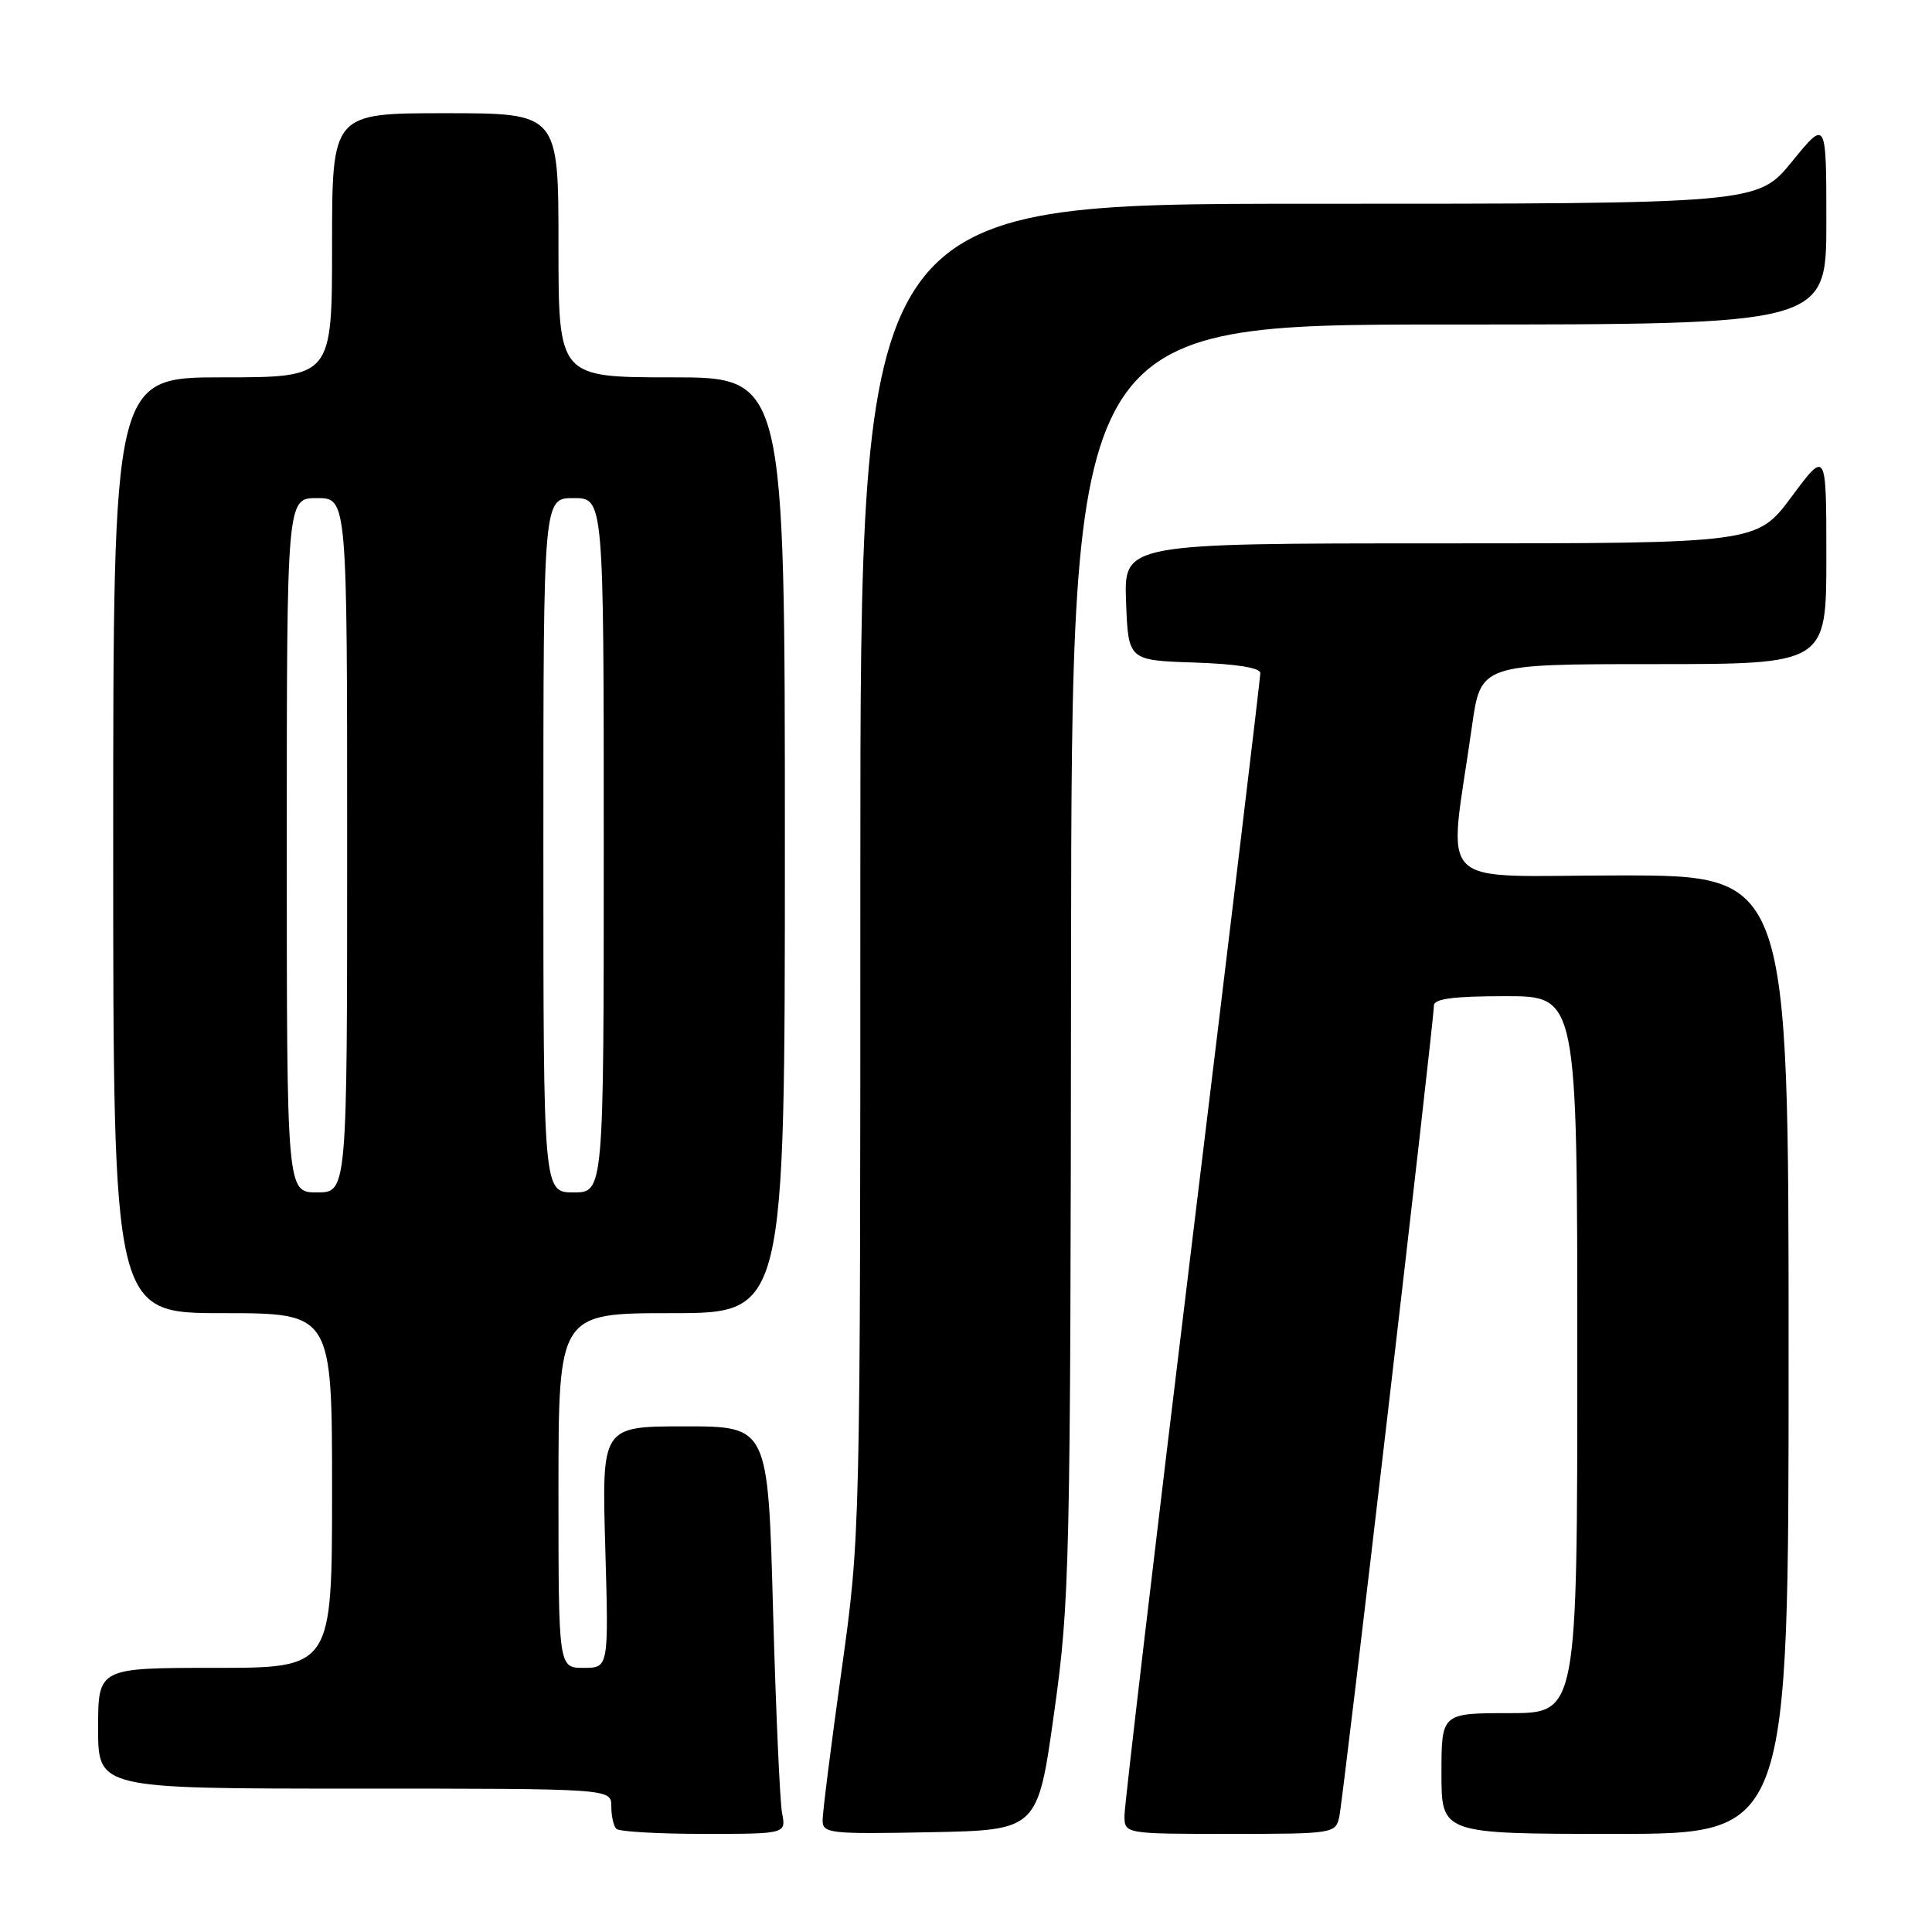<?xml version="1.0" encoding="UTF-8" standalone="no"?>
<!DOCTYPE svg PUBLIC "-//W3C//DTD SVG 1.1//EN" "http://www.w3.org/Graphics/SVG/1.1/DTD/svg11.dtd" >
<svg xmlns="http://www.w3.org/2000/svg" xmlns:xlink="http://www.w3.org/1999/xlink" version="1.1" viewBox="0 0 256 256">
 <g >
 <path fill="currentColor"
d=" M 103.63 240.25 C 103.34 238.74 102.80 226.59 102.43 213.25 C 101.77 189.00 101.77 189.00 90.75 189.00 C 79.74 189.00 79.74 189.00 80.20 205.00 C 80.66 221.00 80.66 221.00 77.33 221.00 C 74.00 221.00 74.00 221.00 74.00 197.50 C 74.00 174.00 74.00 174.00 89.00 174.00 C 104.00 174.00 104.00 174.00 104.00 112.00 C 104.00 50.00 104.00 50.00 89.00 50.00 C 74.00 50.00 74.00 50.00 74.00 32.50 C 74.00 15.00 74.00 15.00 59.00 15.00 C 44.00 15.00 44.00 15.00 44.00 32.50 C 44.00 50.00 44.00 50.00 29.50 50.00 C 15.00 50.00 15.00 50.00 15.00 112.00 C 15.00 174.00 15.00 174.00 29.50 174.00 C 44.00 174.00 44.00 174.00 44.00 197.50 C 44.00 221.00 44.00 221.00 28.50 221.00 C 13.00 221.00 13.00 221.00 13.00 229.00 C 13.00 237.00 13.00 237.00 47.00 237.00 C 81.00 237.00 81.00 237.00 81.00 239.33 C 81.00 240.62 81.30 241.97 81.67 242.33 C 82.03 242.70 87.24 243.00 93.25 243.00 C 104.16 243.00 104.16 243.00 103.63 240.25 Z  M 139.67 227.00 C 141.75 212.13 141.85 208.06 141.92 127.25 C 142.00 43.00 142.00 43.00 192.00 43.00 C 242.00 43.00 242.00 43.00 242.00 29.41 C 242.00 15.82 242.00 15.82 237.45 21.41 C 232.89 27.00 232.89 27.00 173.45 27.00 C 114.00 27.00 114.00 27.00 114.00 115.25 C 114.00 203.50 114.00 203.50 111.50 221.41 C 110.12 231.26 109.00 240.16 109.00 241.19 C 109.00 242.94 109.91 243.04 123.25 242.78 C 137.50 242.50 137.50 242.50 139.67 227.00 Z  M 177.46 240.75 C 177.99 238.37 190.00 135.38 190.00 133.25 C 190.00 132.34 192.57 132.00 199.50 132.00 C 209.00 132.00 209.00 132.00 209.00 179.50 C 209.00 227.00 209.00 227.00 200.00 227.00 C 191.00 227.00 191.00 227.00 191.00 235.00 C 191.00 243.00 191.00 243.00 214.00 243.00 C 237.00 243.00 237.00 243.00 237.00 179.50 C 237.00 116.00 237.00 116.00 214.67 116.00 C 189.53 116.00 191.92 118.41 195.04 96.25 C 196.21 88.00 196.21 88.00 219.10 88.00 C 242.00 88.00 242.00 88.00 242.00 73.81 C 242.00 59.62 242.00 59.62 237.40 65.81 C 232.80 72.00 232.80 72.00 190.86 72.00 C 148.92 72.00 148.92 72.00 149.21 79.75 C 149.50 87.50 149.50 87.50 158.25 87.79 C 163.89 87.98 167.00 88.48 167.00 89.20 C 167.00 89.82 162.95 123.58 158.00 164.22 C 153.05 204.86 149.00 239.21 149.00 240.56 C 149.00 243.00 149.00 243.00 162.98 243.00 C 176.67 243.00 176.97 242.95 177.46 240.75 Z  M 38.00 112.00 C 38.00 66.00 38.00 66.00 42.00 66.00 C 46.00 66.00 46.00 66.00 46.00 112.00 C 46.00 158.00 46.00 158.00 42.00 158.00 C 38.00 158.00 38.00 158.00 38.00 112.00 Z  M 72.00 112.00 C 72.00 66.00 72.00 66.00 76.00 66.00 C 80.00 66.00 80.00 66.00 80.00 112.00 C 80.00 158.00 80.00 158.00 76.00 158.00 C 72.00 158.00 72.00 158.00 72.00 112.00 Z "/>
</g>
</svg>